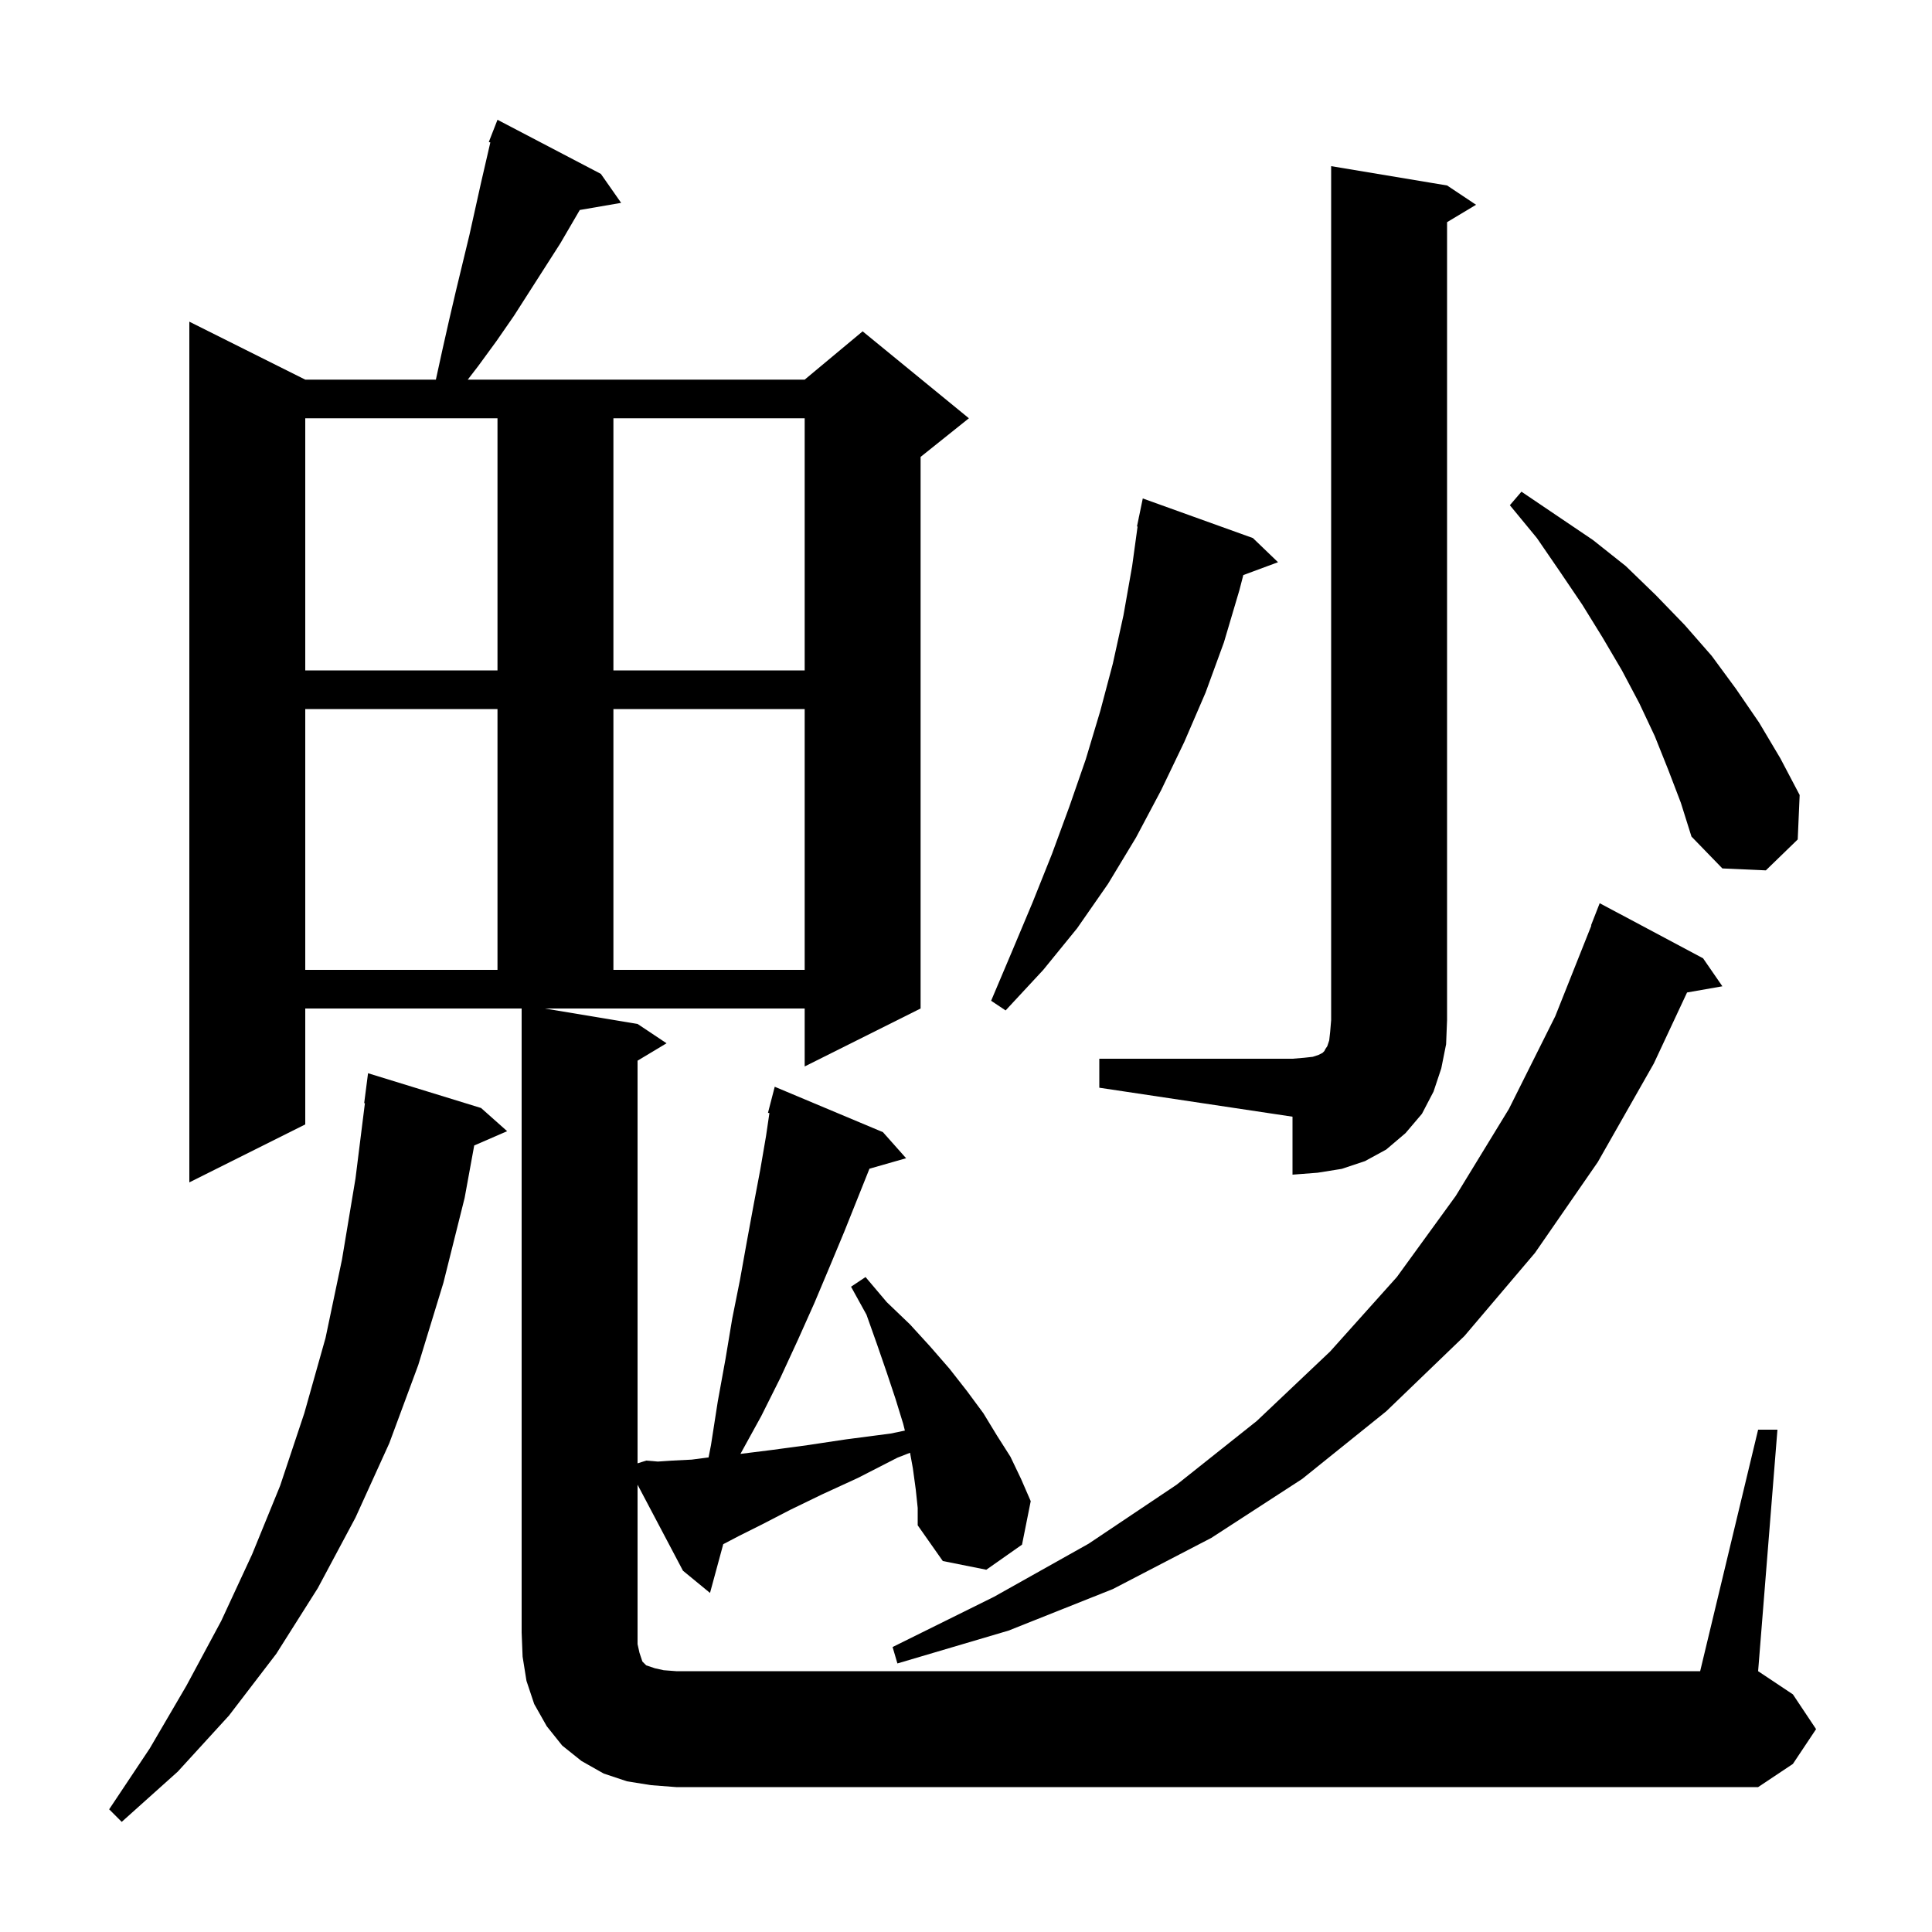<svg xmlns="http://www.w3.org/2000/svg" xmlns:xlink="http://www.w3.org/1999/xlink" version="1.1" baseProfile="full" viewBox="0 0 200 200" width="200" height="200">
<g fill="black">
<path d="M 49.8 114.7 L 52.5 117.1 L 49.091 118.579 L 48.1 124.0 L 45.9 132.8 L 43.3 141.3 L 40.3 149.4 L 36.8 157.1 L 32.9 164.4 L 28.6 171.2 L 23.7 177.6 L 18.4 183.4 L 12.6 188.6 L 11.3 187.3 L 15.5 181.0 L 19.3 174.5 L 22.9 167.8 L 26.1 160.9 L 29.0 153.8 L 31.5 146.3 L 33.7 138.5 L 35.4 130.4 L 36.8 122.0 L 37.775 114.203 L 37.7 114.2 L 38.1 111.1 Z M 176.3 99.2 L 178.3 102.1 L 174.643 102.742 L 171.2 110.1 L 165.4 120.3 L 158.9 129.7 L 151.6 138.3 L 143.5 146.1 L 134.8 153.1 L 125.4 159.2 L 115.2 164.5 L 104.4 168.8 L 92.9 172.2 L 92.4 170.5 L 102.9 165.3 L 112.7 159.8 L 121.8 153.7 L 130.1 147.1 L 137.7 139.9 L 144.6 132.2 L 150.7 123.8 L 156.2 114.8 L 161.0 105.2 L 164.737 95.811 L 164.7 95.8 L 165.6 93.5 Z M 94.8 154.2 L 94.5 152.0 L 94.207 150.389 L 92.9 150.9 L 88.8 153.0 L 85.1 154.7 L 81.8 156.3 L 78.9 157.8 L 76.5 159.0 L 74.87 159.854 L 73.5 164.9 L 70.7 162.6 L 66.0 153.695 L 66.0 170.2 L 66.2 171.1 L 66.5 172.0 L 66.9 172.4 L 67.8 172.7 L 68.7 172.9 L 70.0 173.0 L 176.0 173.0 L 182.0 148.0 L 184.0 148.0 L 182.0 173.0 L 185.6 175.4 L 188.0 179.0 L 185.6 182.6 L 182.0 185.0 L 70.0 185.0 L 67.4 184.8 L 64.9 184.4 L 62.5 183.6 L 60.2 182.3 L 58.2 180.7 L 56.6 178.7 L 55.3 176.4 L 54.5 174.0 L 54.1 171.5 L 54.0 169.0 L 54.0 104.4 L 31.6 104.4 L 31.6 116.4 L 19.6 122.4 L 19.6 33.3 L 31.6 39.3 L 45.122 39.3 L 45.8 36.2 L 46.5 33.1 L 47.2 30.1 L 48.6 24.3 L 49.8 18.9 L 50.759 14.745 L 50.6 14.7 L 51.5 12.4 L 62.2 18.0 L 64.3 21.0 L 60.019 21.738 L 58.0 25.2 L 53.2 32.7 L 51.4 35.3 L 49.5 37.9 L 48.423 39.3 L 83.3 39.3 L 89.3 34.3 L 100.3 43.3 L 95.3 47.3 L 95.3 104.4 L 83.3 110.4 L 83.3 104.4 L 56.4 104.4 L 66.0 106.0 L 69.0 108.0 L 66.0 109.8 L 66.0 151.484 L 66.9 151.2 L 68.1 151.3 L 69.6 151.2 L 71.6 151.1 L 73.351 150.872 L 73.6 149.6 L 74.3 145.1 L 75.1 140.7 L 75.8 136.5 L 76.6 132.5 L 77.3 128.6 L 78.0 124.8 L 78.7 121.1 L 79.3 117.6 L 79.649 115.225 L 79.5 115.2 L 80.2 112.5 L 91.4 117.2 L 93.8 119.9 L 90.006 120.984 L 87.4 127.5 L 85.9 131.1 L 84.3 134.9 L 82.6 138.7 L 80.8 142.6 L 78.8 146.6 L 76.652 150.505 L 76.7 150.5 L 79.9 150.1 L 83.6 149.6 L 87.6 149.0 L 92.2 148.4 L 93.673 148.093 L 93.5 147.4 L 92.7 144.8 L 91.8 142.1 L 90.8 139.2 L 89.7 136.1 L 88.1 133.2 L 89.6 132.2 L 91.8 134.8 L 94.2 137.1 L 96.3 139.4 L 98.3 141.7 L 100.1 144.0 L 101.8 146.3 L 103.2 148.6 L 104.6 150.8 L 105.7 153.1 L 106.7 155.4 L 105.8 159.9 L 102.1 162.5 L 97.6 161.6 L 95.0 157.9 L 95.0 156.1 Z M 113.8 109.6 L 133.8 109.6 L 135.0 109.5 L 135.9 109.4 L 136.5 109.2 L 136.9 109.0 L 137.1 108.8 L 137.2 108.6 L 137.4 108.3 L 137.6 107.7 L 137.7 106.8 L 137.8 105.6 L 137.8 17.2 L 149.8 19.2 L 152.8 21.2 L 149.8 23.0 L 149.8 105.6 L 149.7 108.1 L 149.2 110.6 L 148.4 113.0 L 147.2 115.3 L 145.5 117.3 L 143.5 119.0 L 141.3 120.2 L 138.9 121.0 L 136.4 121.4 L 133.8 121.6 L 133.8 115.6 L 113.8 112.6 Z M 129.7 55.7 L 132.3 58.2 L 128.707 59.531 L 128.3 61.1 L 126.7 66.5 L 124.8 71.7 L 122.6 76.8 L 120.2 81.8 L 117.6 86.7 L 114.7 91.5 L 111.5 96.1 L 108.0 100.4 L 104.1 104.6 L 102.6 103.6 L 104.8 98.4 L 106.9 93.4 L 108.9 88.4 L 110.7 83.5 L 112.4 78.6 L 113.9 73.6 L 115.2 68.7 L 116.3 63.7 L 117.2 58.6 L 117.762 54.506 L 117.7 54.5 L 117.886 53.599 L 117.9 53.5 L 117.907 53.501 L 118.3 51.6 Z M 31.6 73.4 L 31.6 100.4 L 51.5 100.4 L 51.5 73.4 Z M 63.5 73.4 L 63.5 100.4 L 83.3 100.4 L 83.3 73.4 Z M 172.7 79.7 L 171.3 76.2 L 169.7 72.8 L 167.9 69.4 L 165.9 66.0 L 163.8 62.6 L 161.5 59.2 L 159.1 55.7 L 156.3 52.3 L 157.5 50.9 L 164.9 55.9 L 168.3 58.6 L 171.4 61.6 L 174.4 64.7 L 177.2 67.9 L 179.7 71.3 L 182.1 74.8 L 184.3 78.5 L 186.3 82.3 L 186.1 86.9 L 182.8 90.1 L 178.3 89.9 L 175.1 86.6 L 174.0 83.1 Z M 31.6 69.4 L 51.5 69.4 L 51.5 43.3 L 31.6 43.3 Z M 63.5 43.3 L 63.5 69.4 L 83.3 69.4 L 83.3 43.3 Z " />
</g>
</svg>
